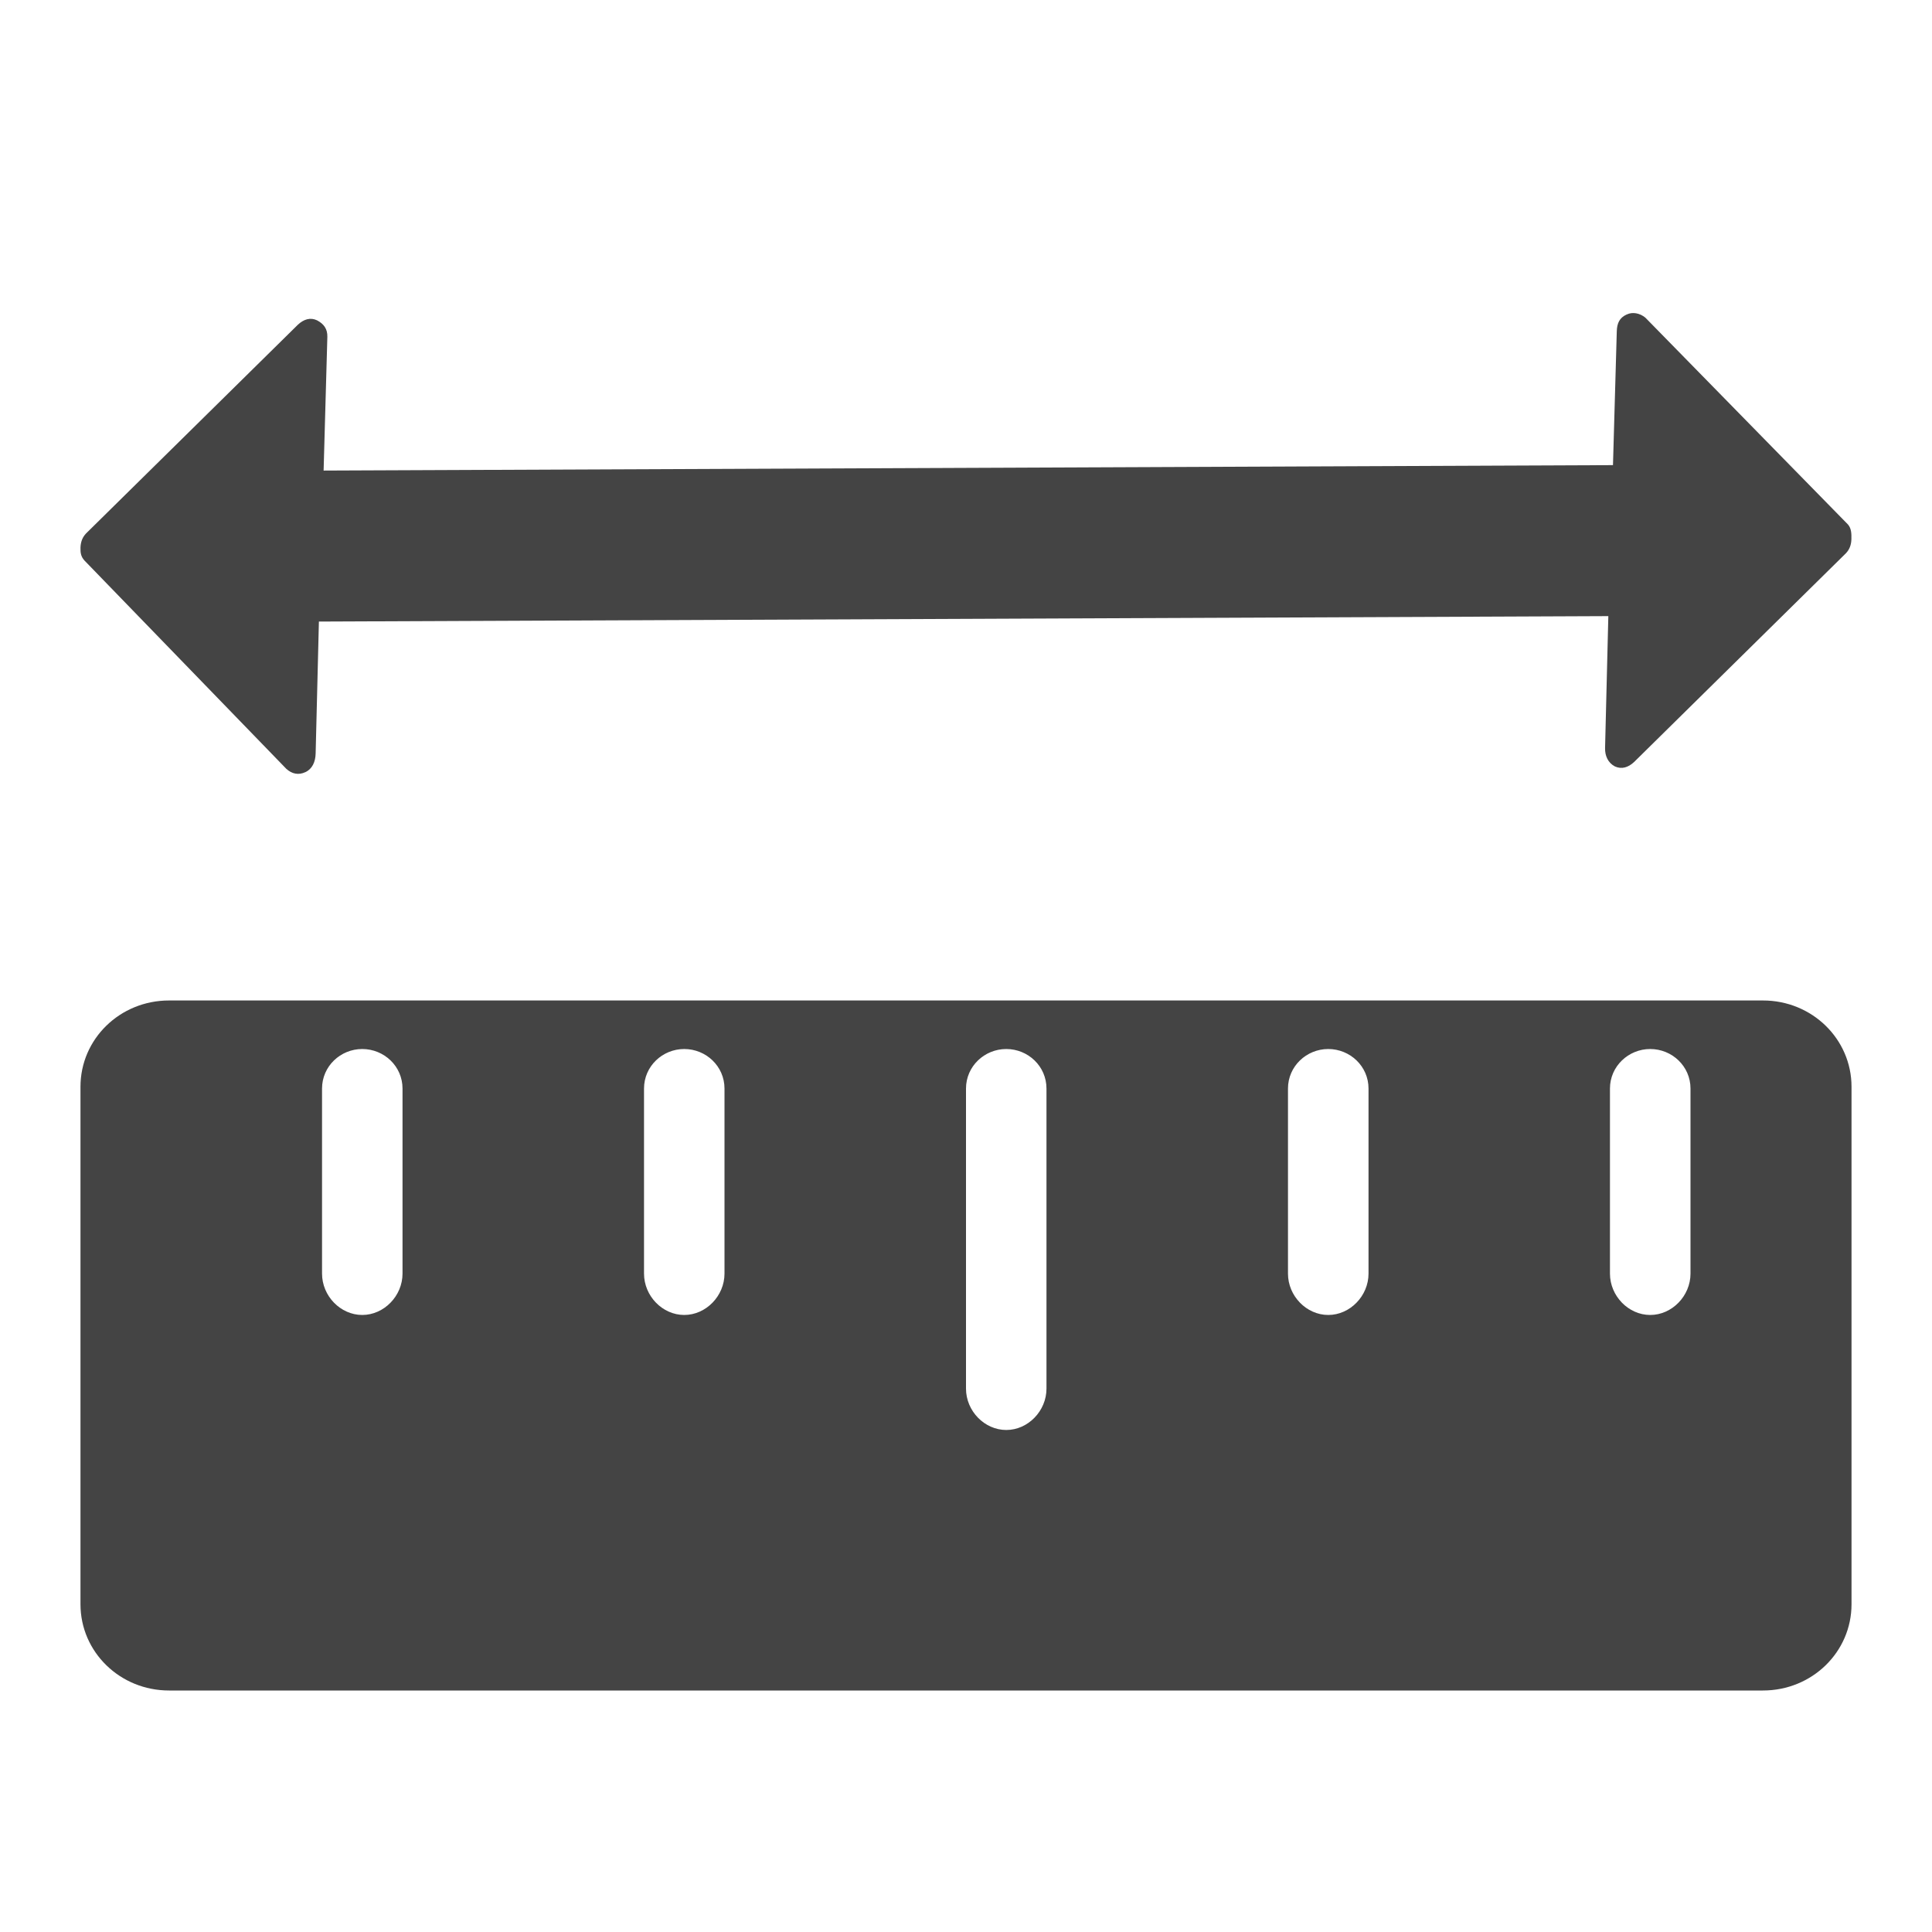<?xml version="1.0" encoding="UTF-8" standalone="no"?>
<!-- Generated by IcoMoon.io -->

<svg
   xmlns:dc="http://purl.org/dc/elements/1.1/"
   xmlns:cc="http://creativecommons.org/ns#"
   xmlns:rdf="http://www.w3.org/1999/02/22-rdf-syntax-ns#"
   xmlns:svg="http://www.w3.org/2000/svg"
   xmlns="http://www.w3.org/2000/svg"
   xmlns:sodipodi="http://sodipodi.sourceforge.net/DTD/sodipodi-0.dtd"
   xmlns:inkscape="http://www.inkscape.org/namespaces/inkscape"
   version="1.1"
   width="32"
   height="32"
   viewBox="0 0 32 32"
   id="svg2"
   inkscape:version="0.48.4 r9939"
   sodipodi:docname="ruler-new.svg"
   inkscape:export-filename="ruler3.png"
   inkscape:export-xdpi="67.5"
   inkscape:export-ydpi="67.5">
  <defs
     id="defs8" />
  <sodipodi:namedview
     pagecolor="#ffffff"
     bordercolor="#666666"
     borderopacity="1"
     objecttolerance="10"
     gridtolerance="10"
     guidetolerance="10"
     inkscape:pageopacity="0"
     inkscape:pageshadow="2"
     inkscape:window-width="1920"
     inkscape:window-height="1028"
     id="namedview6"
     showgrid="false"
     inkscape:zoom="15.999999"
     inkscape:cx="7.5208076"
     inkscape:cy="12.859876"
     inkscape:window-x="0"
     inkscape:window-y="25"
     inkscape:window-maximized="1"
     inkscape:current-layer="svg2" />
  <path
     style="fill:#444444;fill-opacity:1;stroke:none"
     d="m 2.8,16.571 c -0.813,0 -1.467,0.637 -1.467,1.429 l 0,8.571 C 1.333,27.363 1.988,28 2.8,28 l 26.4,0 c 0.813,0 1.467,-0.637 1.467,-1.429 l 0,-8.571 c 0,-0.791 -0.654,-1.429 -1.467,-1.429 z m 3.2,0.804 c 0.361,0 0.667,0.285 0.667,0.655 l 0,3.065 c 0,0.369 -0.306,0.685 -0.667,0.685 -0.361,0 -0.666,-0.315 -0.666,-0.685 l 0,-3.065 c 0,-0.369 0.305,-0.655 0.666,-0.655 z m 5.333,0 c 0.361,0 0.667,0.285 0.667,0.655 l 0,3.065 c 0,0.369 -0.306,0.685 -0.667,0.685 -0.361,0 -0.666,-0.315 -0.666,-0.685 l 0,-3.065 c 0,-0.369 0.305,-0.655 0.666,-0.655 z m 5.334,0 c 0.361,0 0.666,0.285 0.666,0.655 l 0,4.97 c 0,0.369 -0.305,0.685 -0.666,0.685 -0.361,0 -0.667,-0.315 -0.667,-0.685 l 0,-4.97 c 0,-0.369 0.306,-0.655 0.667,-0.655 z m 5.333,0 c 0.361,0 0.667,0.285 0.667,0.655 l 0,3.065 c 0,0.369 -0.306,0.685 -0.667,0.685 -0.361,0 -0.667,-0.315 -0.667,-0.685 l 0,-3.065 c 0,-0.369 0.306,-0.655 0.667,-0.655 z m 5.333,0 c 0.361,0 0.667,0.285 0.667,0.655 l 0,3.065 c 0,0.369 -0.306,0.685 -0.667,0.685 -0.361,0 -0.667,-0.315 -0.667,-0.685 l 0,-3.065 c 0,-0.369 0.306,-0.655 0.667,-0.655 z"
     id="rect3772"
     inkscape:connector-curvature="0"
     sodipodi:nodetypes="ssssssssssssssssssssssssssssssssssssssssssss" />
  <path
     style="fill:#444444"
     d="m 27.097,5.189 c -0.052,-0.008 -0.099,-0.005 -0.156,0.021 -0.114,0.052 -0.159,0.141 -0.162,0.279 L 26.716,7.704 5.36,7.794 5.422,5.579 C 5.425,5.448 5.364,5.365 5.252,5.306 5.141,5.253 5.031,5.287 4.933,5.379 L 1.424,8.837 c -0.061,0.065 -0.088,0.142 -0.091,0.234 -0.002,0.085 0.007,0.147 0.065,0.212 l 3.344,3.451 c 0.093,0.085 0.202,0.108 0.316,0.055 0.114,-0.052 0.167,-0.171 0.17,-0.309 l 0.054,-2.185 21.357,-0.09 -0.054,2.185 c -0.003,0.131 0.05,0.245 0.162,0.304 0.112,0.052 0.222,0.018 0.319,-0.073 l 3.509,-3.458 c 0.061,-0.065 0.088,-0.142 0.09,-0.234 0.002,-0.085 4.97e-4,-0.177 -0.057,-0.242 L 27.257,5.266 c -0.047,-0.043 -0.109,-0.069 -0.16,-0.077 z"
     id="path3021"
     inkscape:connector-curvature="0"
     sodipodi:nodetypes="sccccccccccccccccccccccs" />
</svg>
